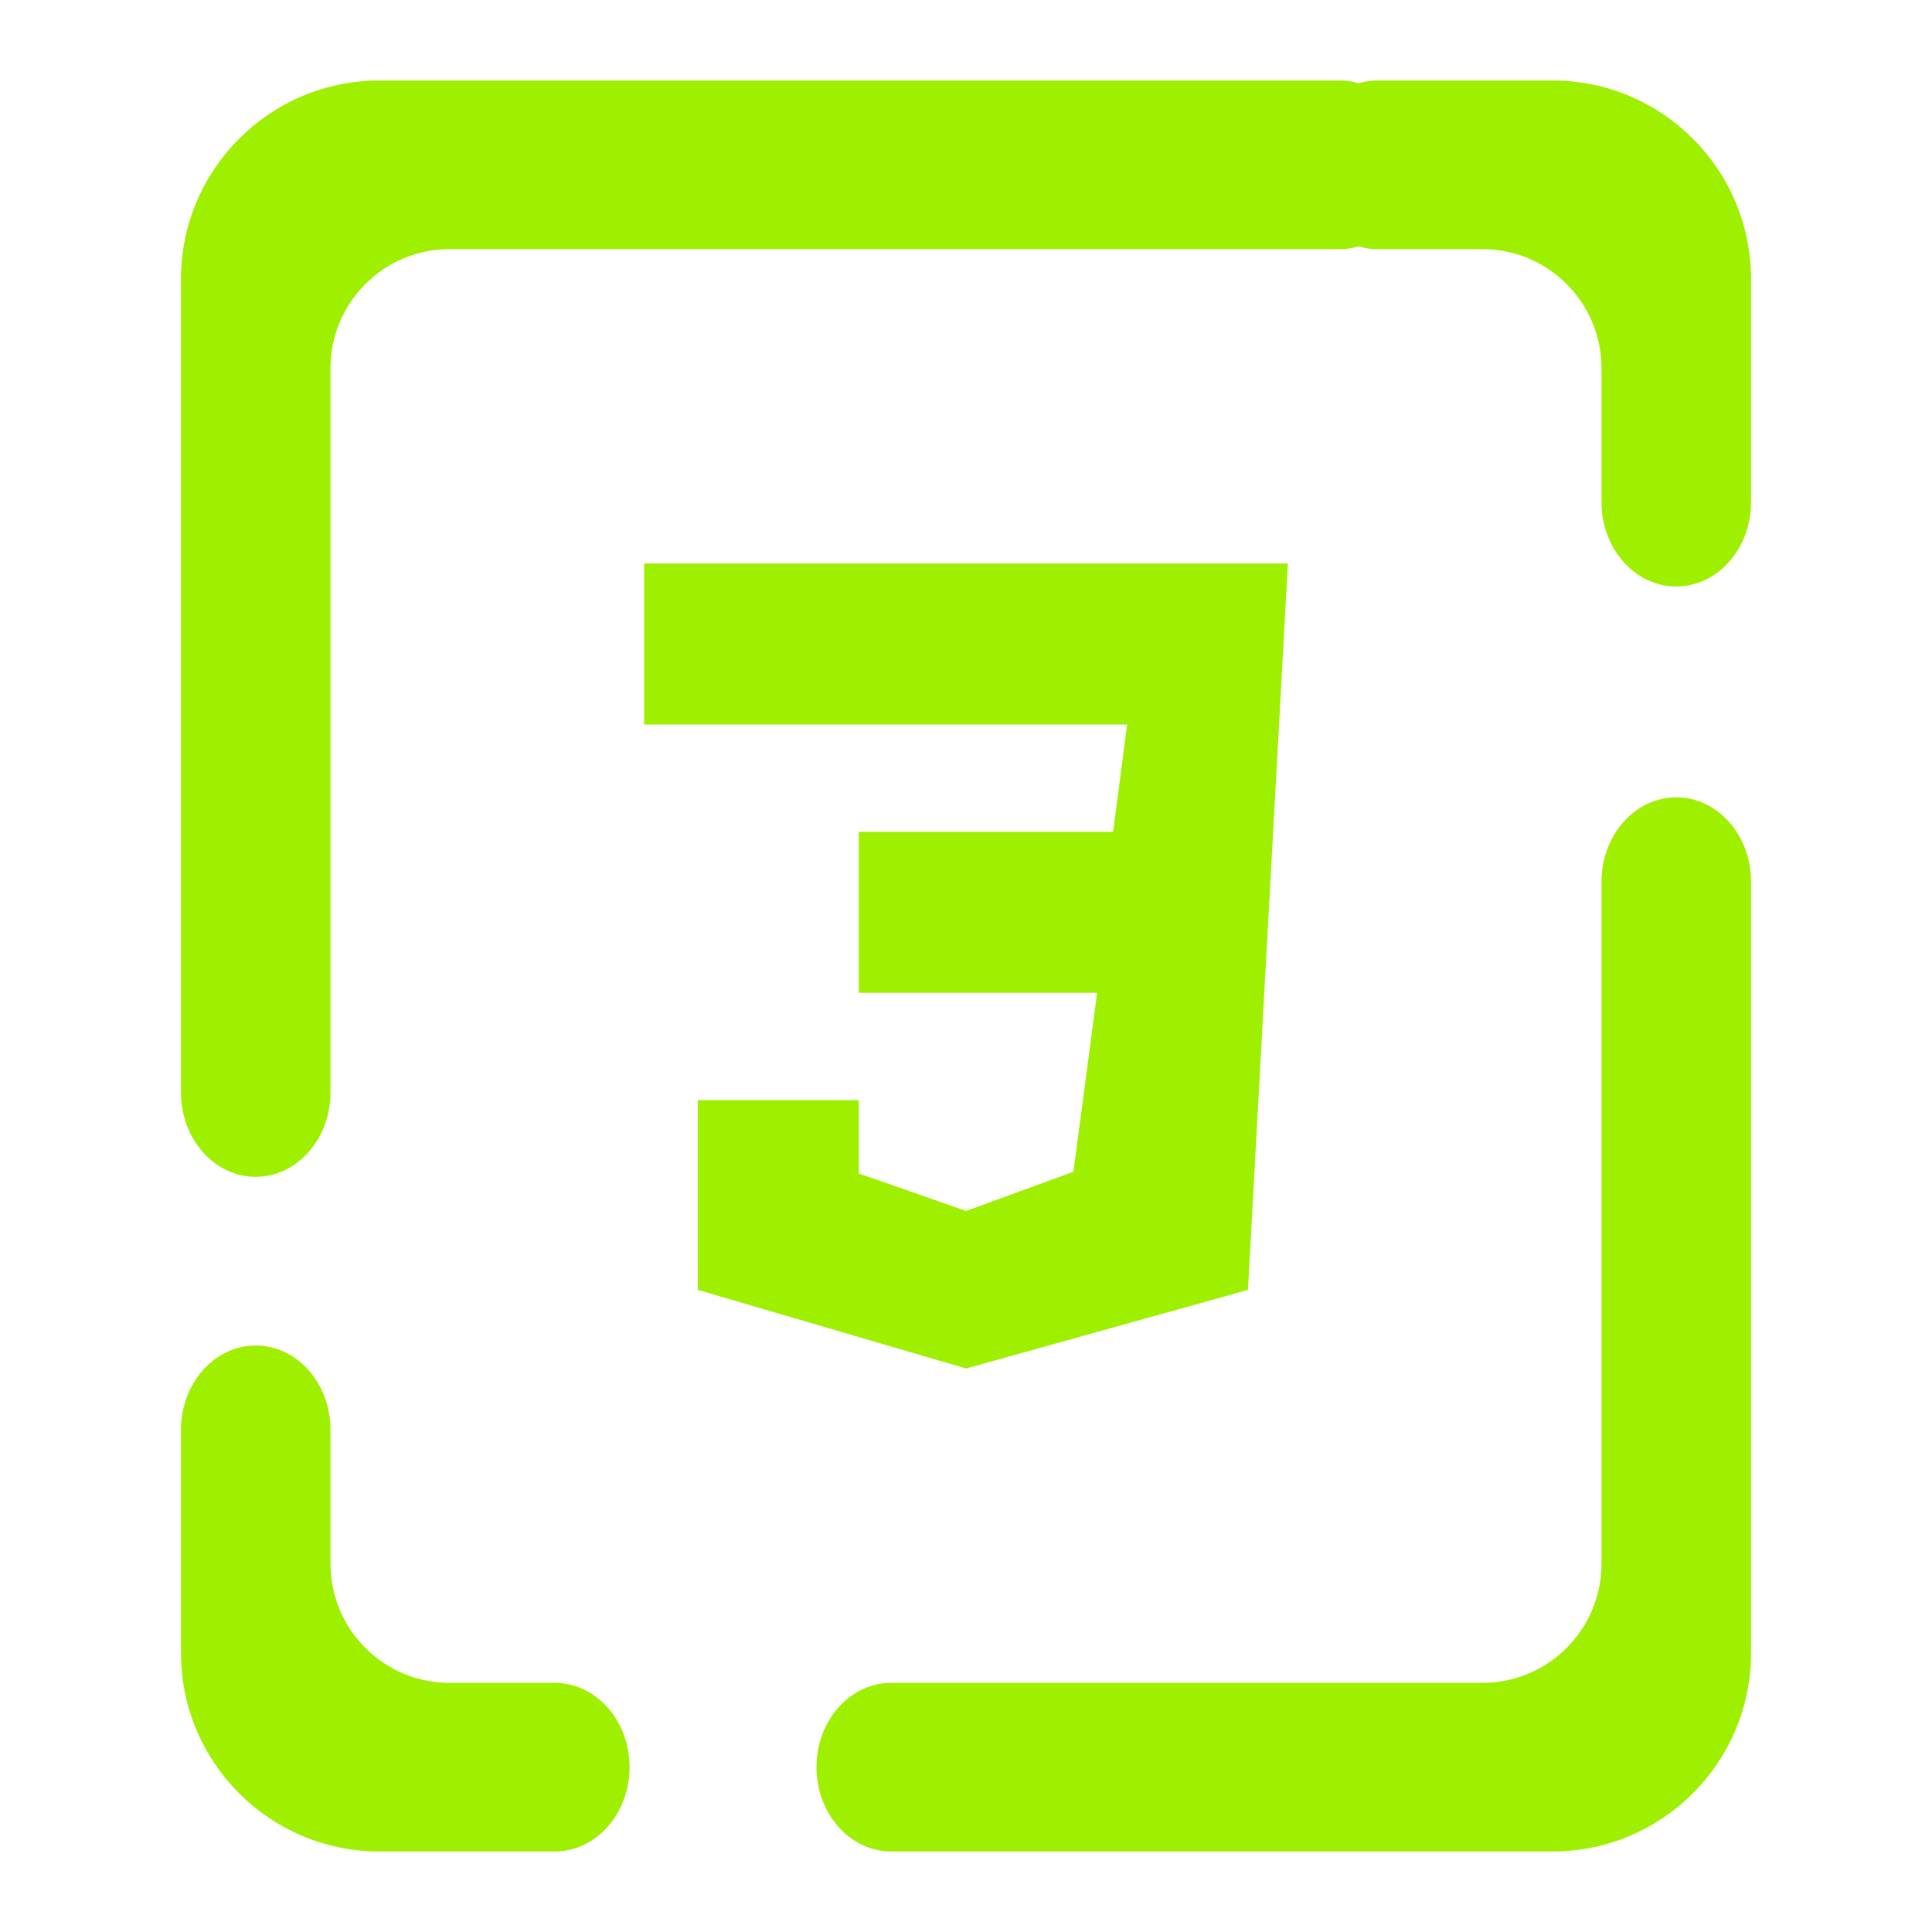 <svg width="64" height="64" viewBox="0 0 64 64" fill="none" xmlns="http://www.w3.org/2000/svg">
<path fill-rule="evenodd" clip-rule="evenodd" d="M45.003 2.76C44.807 2.697 44.599 2.667 44.384 2.667H12.571C8.941 2.667 5.995 5.613 5.995 9.243V36.191C5.995 37.732 7.104 38.984 8.471 38.984C9.837 38.984 10.948 37.732 10.948 36.191V12.2C10.948 10.021 12.716 8.253 14.893 8.253H44.384C44.599 8.253 44.807 8.223 45.003 8.16C45.199 8.223 45.407 8.253 45.623 8.253H49.107C51.284 8.253 53.052 10.021 53.052 12.2V16.635C53.052 18.177 54.163 19.428 55.529 19.428C56.896 19.428 58.005 18.177 58.005 16.635V9.243C58.005 5.613 55.059 2.667 51.429 2.667H45.623C45.407 2.667 45.199 2.697 45.003 2.76ZM18.377 55.747C19.745 55.747 20.855 56.997 20.855 58.54C20.855 60.081 19.745 61.333 18.377 61.333H12.571C8.941 61.333 5.995 58.387 5.995 54.757V47.365C5.995 45.823 7.104 44.572 8.471 44.572C9.837 44.572 10.948 45.823 10.948 47.365V51.8C10.948 53.979 12.716 55.747 14.893 55.747H18.377ZM53.052 29.207C53.052 27.664 54.163 26.413 55.529 26.413C56.896 26.413 58.005 27.664 58.005 29.207V54.757C58.005 58.387 55.059 61.333 51.429 61.333H29.523C28.156 61.333 27.047 60.081 27.047 58.54C27.047 56.997 28.156 55.747 29.523 55.747H49.107C51.284 55.747 53.052 53.979 53.052 51.8V29.207ZM21.337 18.667V24H37.337L36.875 27.555H28.448V32.888H36.344L35.559 38.816L32.004 40.115L28.448 38.872V36.445H23.115V42.729L32.004 45.333L41.34 42.729L42.663 18.668L21.337 18.667Z" fill="#9FEF00"/>
</svg>
